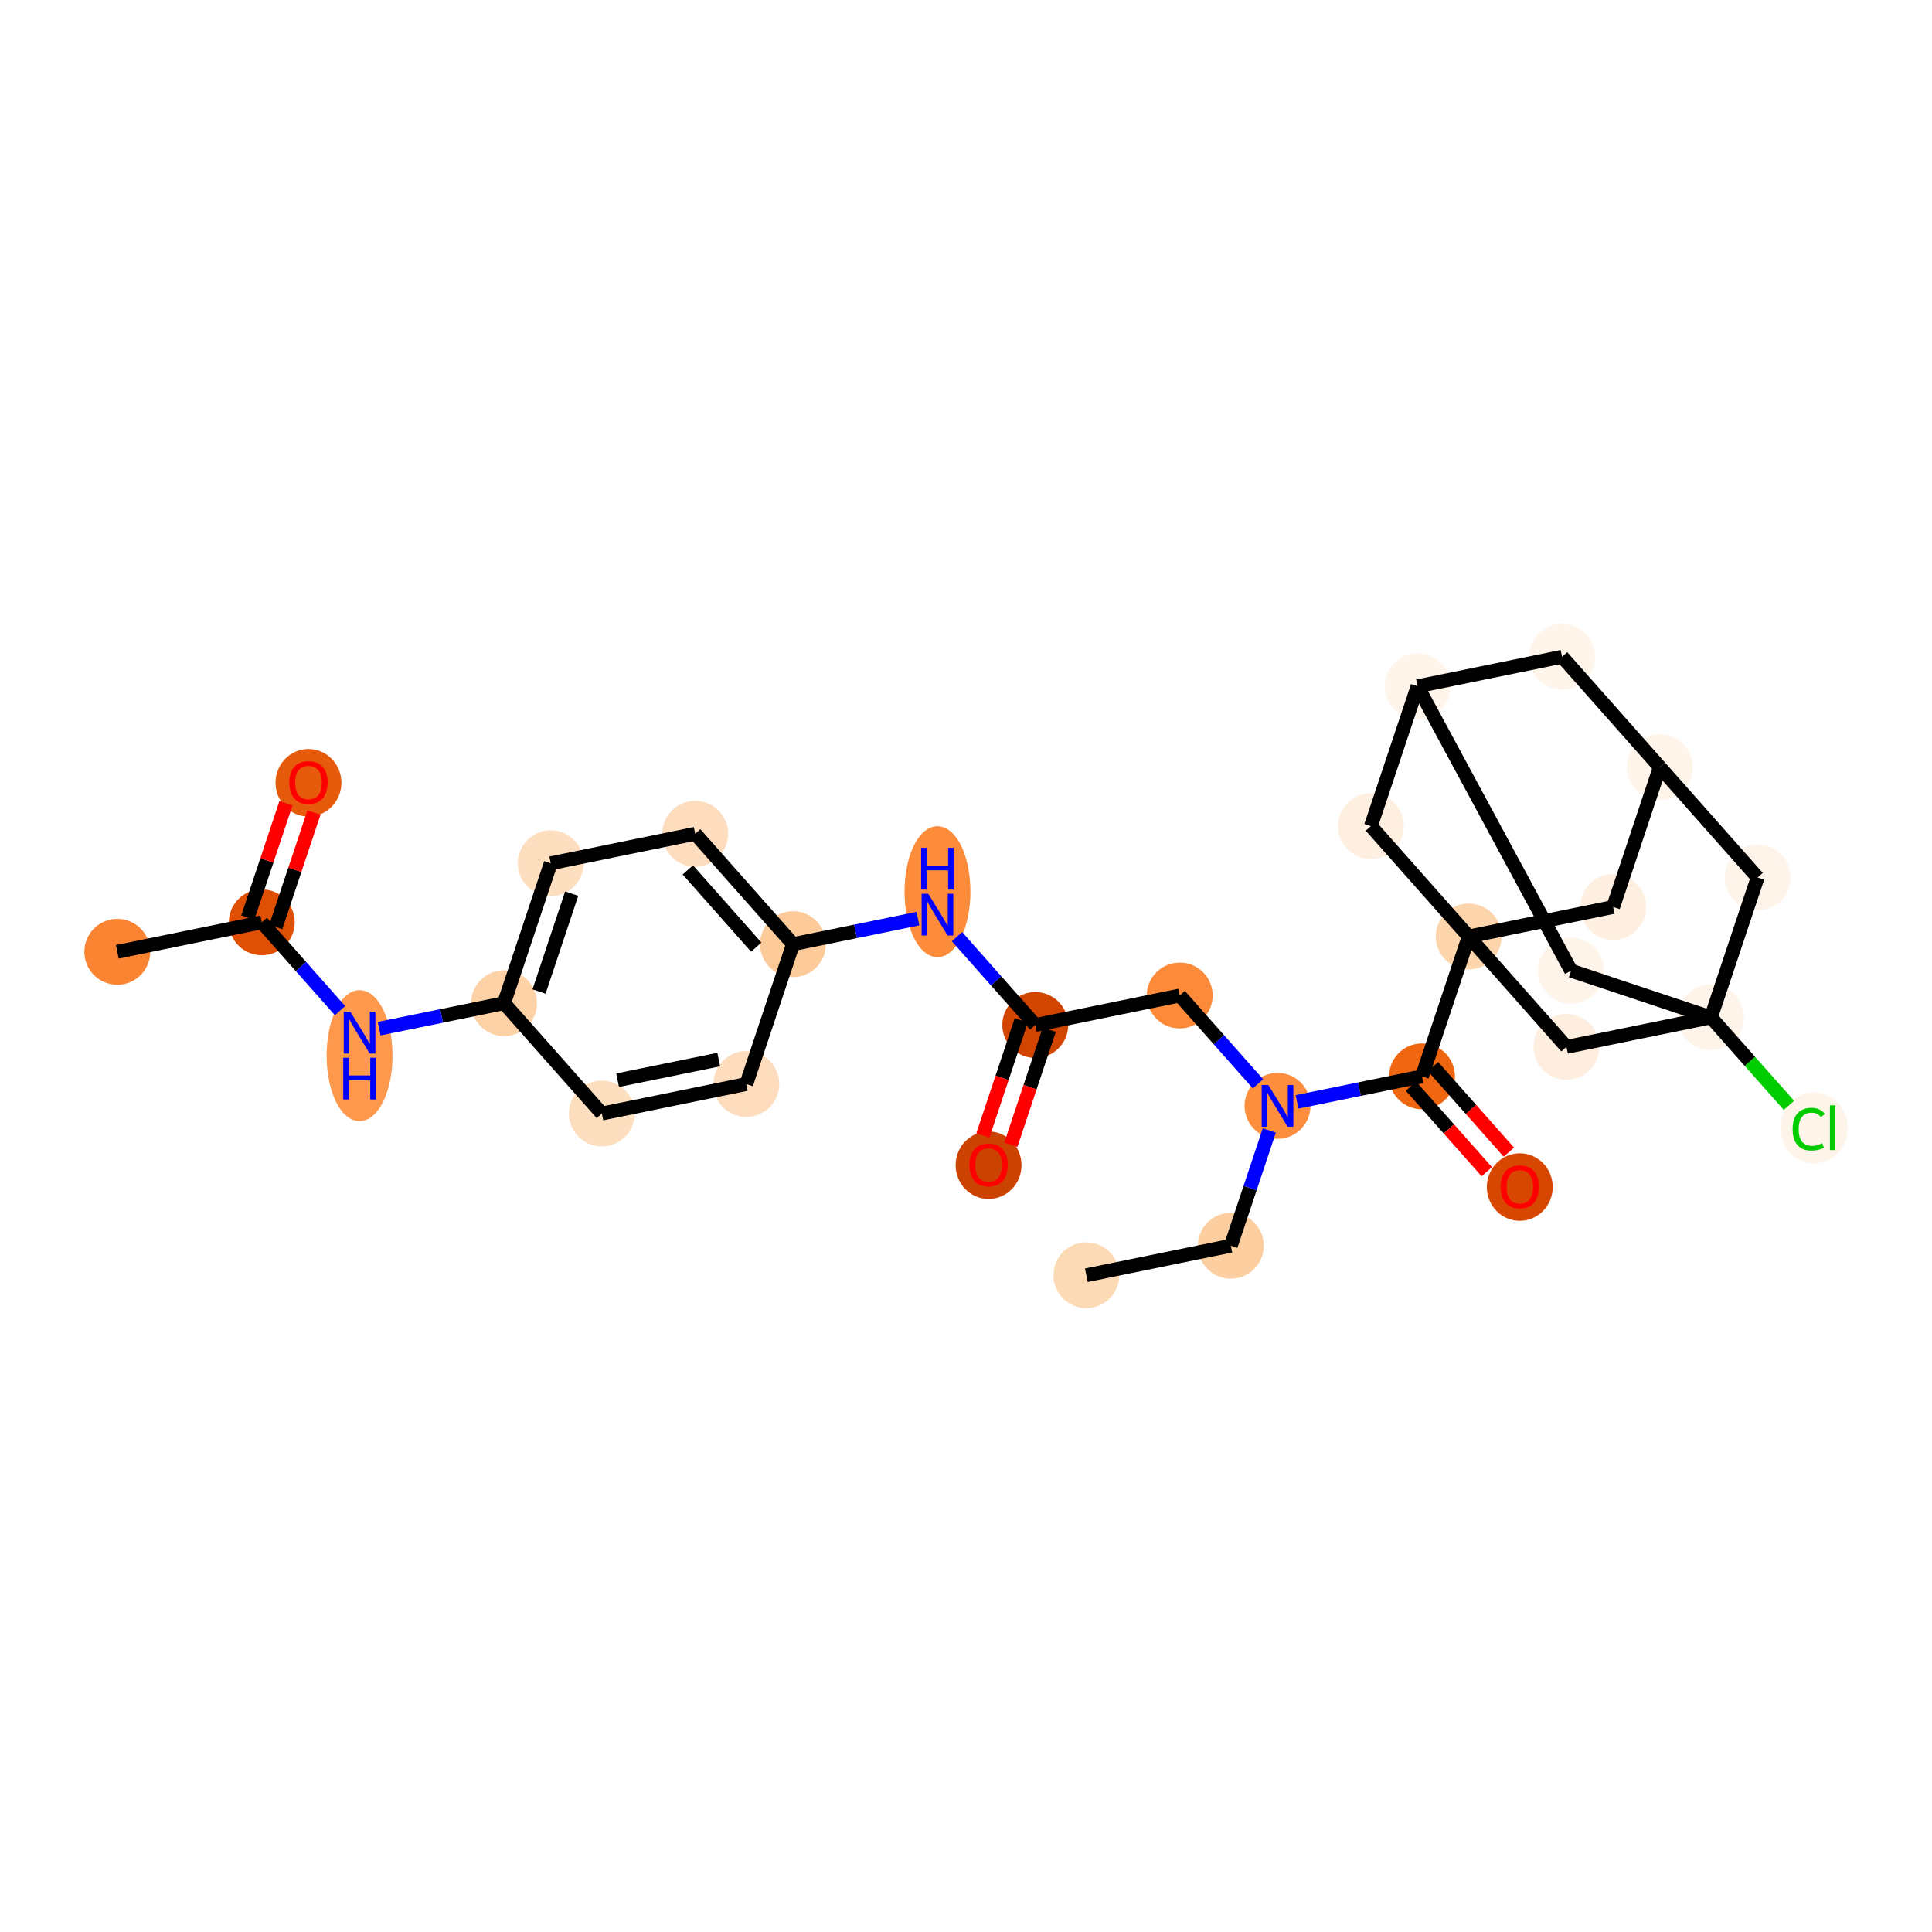 <?xml version='1.0' encoding='iso-8859-1'?>
<svg version='1.1' baseProfile='full'
              xmlns='http://www.w3.org/2000/svg'
                      xmlns:rdkit='http://www.rdkit.org/xml'
                      xmlns:xlink='http://www.w3.org/1999/xlink'
                  xml:space='preserve'
width='280px' height='280px' viewBox='0 0 280 280'>
<!-- END OF HEADER -->
<rect style='opacity:1.0;fill:#FFFFFF;stroke:none' width='280' height='280' x='0' y='0'> </rect>
<ellipse cx='157.444' cy='184.819' rx='4.274' ry='4.274'  style='fill:#FDDAB6;fill-rule:evenodd;stroke:#FDDAB6;stroke-width:1.0px;stroke-linecap:butt;stroke-linejoin:miter;stroke-opacity:1' />
<ellipse cx='178.383' cy='180.542' rx='4.274' ry='4.274'  style='fill:#FDCE9F;fill-rule:evenodd;stroke:#FDCE9F;stroke-width:1.0px;stroke-linecap:butt;stroke-linejoin:miter;stroke-opacity:1' />
<ellipse cx='185.148' cy='160.271' rx='4.274' ry='4.279'  style='fill:#FD8E3E;fill-rule:evenodd;stroke:#FD8E3E;stroke-width:1.0px;stroke-linecap:butt;stroke-linejoin:miter;stroke-opacity:1' />
<ellipse cx='170.976' cy='144.276' rx='4.274' ry='4.274'  style='fill:#FC8A38;fill-rule:evenodd;stroke:#FC8A38;stroke-width:1.0px;stroke-linecap:butt;stroke-linejoin:miter;stroke-opacity:1' />
<ellipse cx='150.038' cy='148.552' rx='4.274' ry='4.274'  style='fill:#D14501;fill-rule:evenodd;stroke:#D14501;stroke-width:1.0px;stroke-linecap:butt;stroke-linejoin:miter;stroke-opacity:1' />
<ellipse cx='143.272' cy='168.871' rx='4.274' ry='4.394'  style='fill:#CB4301;fill-rule:evenodd;stroke:#CB4301;stroke-width:1.0px;stroke-linecap:butt;stroke-linejoin:miter;stroke-opacity:1' />
<ellipse cx='135.865' cy='129.229' rx='4.274' ry='8.987'  style='fill:#FC8B3A;fill-rule:evenodd;stroke:#FC8B3A;stroke-width:1.0px;stroke-linecap:butt;stroke-linejoin:miter;stroke-opacity:1' />
<ellipse cx='114.927' cy='136.834' rx='4.274' ry='4.274'  style='fill:#FDCB9A;fill-rule:evenodd;stroke:#FDCB9A;stroke-width:1.0px;stroke-linecap:butt;stroke-linejoin:miter;stroke-opacity:1' />
<ellipse cx='100.755' cy='120.839' rx='4.274' ry='4.274'  style='fill:#FDDDBD;fill-rule:evenodd;stroke:#FDDDBD;stroke-width:1.0px;stroke-linecap:butt;stroke-linejoin:miter;stroke-opacity:1' />
<ellipse cx='79.816' cy='125.115' rx='4.274' ry='4.274'  style='fill:#FDDFC0;fill-rule:evenodd;stroke:#FDDFC0;stroke-width:1.0px;stroke-linecap:butt;stroke-linejoin:miter;stroke-opacity:1' />
<ellipse cx='73.05' cy='145.386' rx='4.274' ry='4.274'  style='fill:#FDD2A7;fill-rule:evenodd;stroke:#FDD2A7;stroke-width:1.0px;stroke-linecap:butt;stroke-linejoin:miter;stroke-opacity:1' />
<ellipse cx='52.112' cy='152.991' rx='4.274' ry='8.987'  style='fill:#FD984C;fill-rule:evenodd;stroke:#FD984C;stroke-width:1.0px;stroke-linecap:butt;stroke-linejoin:miter;stroke-opacity:1' />
<ellipse cx='37.94' cy='133.667' rx='4.274' ry='4.274'  style='fill:#DF5005;fill-rule:evenodd;stroke:#DF5005;stroke-width:1.0px;stroke-linecap:butt;stroke-linejoin:miter;stroke-opacity:1' />
<ellipse cx='17.001' cy='137.943' rx='4.274' ry='4.274'  style='fill:#FA8432;fill-rule:evenodd;stroke:#FA8432;stroke-width:1.0px;stroke-linecap:butt;stroke-linejoin:miter;stroke-opacity:1' />
<ellipse cx='44.706' cy='113.443' rx='4.274' ry='4.394'  style='fill:#E65A0B;fill-rule:evenodd;stroke:#E65A0B;stroke-width:1.0px;stroke-linecap:butt;stroke-linejoin:miter;stroke-opacity:1' />
<ellipse cx='87.223' cy='161.381' rx='4.274' ry='4.274'  style='fill:#FDDFC0;fill-rule:evenodd;stroke:#FDDFC0;stroke-width:1.0px;stroke-linecap:butt;stroke-linejoin:miter;stroke-opacity:1' />
<ellipse cx='108.161' cy='157.105' rx='4.274' ry='4.274'  style='fill:#FDDDBD;fill-rule:evenodd;stroke:#FDDDBD;stroke-width:1.0px;stroke-linecap:butt;stroke-linejoin:miter;stroke-opacity:1' />
<ellipse cx='206.087' cy='155.995' rx='4.274' ry='4.274'  style='fill:#EF6611;fill-rule:evenodd;stroke:#EF6611;stroke-width:1.0px;stroke-linecap:butt;stroke-linejoin:miter;stroke-opacity:1' />
<ellipse cx='220.259' cy='172.037' rx='4.274' ry='4.394'  style='fill:#D74701;fill-rule:evenodd;stroke:#D74701;stroke-width:1.0px;stroke-linecap:butt;stroke-linejoin:miter;stroke-opacity:1' />
<ellipse cx='212.853' cy='135.724' rx='4.274' ry='4.274'  style='fill:#FDD5AC;fill-rule:evenodd;stroke:#FDD5AC;stroke-width:1.0px;stroke-linecap:butt;stroke-linejoin:miter;stroke-opacity:1' />
<ellipse cx='233.791' cy='131.448' rx='4.274' ry='4.274'  style='fill:#FEEFE0;fill-rule:evenodd;stroke:#FEEFE0;stroke-width:1.0px;stroke-linecap:butt;stroke-linejoin:miter;stroke-opacity:1' />
<ellipse cx='240.557' cy='111.176' rx='4.274' ry='4.274'  style='fill:#FFF5EB;fill-rule:evenodd;stroke:#FFF5EB;stroke-width:1.0px;stroke-linecap:butt;stroke-linejoin:miter;stroke-opacity:1' />
<ellipse cx='226.384' cy='95.181' rx='4.274' ry='4.274'  style='fill:#FFF5EB;fill-rule:evenodd;stroke:#FFF5EB;stroke-width:1.0px;stroke-linecap:butt;stroke-linejoin:miter;stroke-opacity:1' />
<ellipse cx='205.446' cy='99.458' rx='4.274' ry='4.274'  style='fill:#FFF5EB;fill-rule:evenodd;stroke:#FFF5EB;stroke-width:1.0px;stroke-linecap:butt;stroke-linejoin:miter;stroke-opacity:1' />
<ellipse cx='227.692' cy='140.677' rx='4.274' ry='4.274'  style='fill:#FEF4EA;fill-rule:evenodd;stroke:#FEF4EA;stroke-width:1.0px;stroke-linecap:butt;stroke-linejoin:miter;stroke-opacity:1' />
<ellipse cx='247.963' cy='147.443' rx='4.274' ry='4.274'  style='fill:#FEF4E9;fill-rule:evenodd;stroke:#FEF4E9;stroke-width:1.0px;stroke-linecap:butt;stroke-linejoin:miter;stroke-opacity:1' />
<ellipse cx='262.897' cy='163.476' rx='4.376' ry='4.642'  style='fill:#FEF4E9;fill-rule:evenodd;stroke:#FEF4E9;stroke-width:1.0px;stroke-linecap:butt;stroke-linejoin:miter;stroke-opacity:1' />
<ellipse cx='254.729' cy='127.171' rx='4.274' ry='4.274'  style='fill:#FEF4EA;fill-rule:evenodd;stroke:#FEF4EA;stroke-width:1.0px;stroke-linecap:butt;stroke-linejoin:miter;stroke-opacity:1' />
<ellipse cx='227.025' cy='151.719' rx='4.274' ry='4.274'  style='fill:#FEEEDF;fill-rule:evenodd;stroke:#FEEEDF;stroke-width:1.0px;stroke-linecap:butt;stroke-linejoin:miter;stroke-opacity:1' />
<ellipse cx='198.68' cy='119.729' rx='4.274' ry='4.274'  style='fill:#FEEFE0;fill-rule:evenodd;stroke:#FEEFE0;stroke-width:1.0px;stroke-linecap:butt;stroke-linejoin:miter;stroke-opacity:1' />
<path class='bond-0 atom-0 atom-1' d='M 157.444,184.819 L 178.383,180.542' style='fill:none;fill-rule:evenodd;stroke:#000000;stroke-width:2.0px;stroke-linecap:butt;stroke-linejoin:miter;stroke-opacity:1' />
<path class='bond-1 atom-1 atom-2' d='M 178.383,180.542 L 181.171,172.187' style='fill:none;fill-rule:evenodd;stroke:#000000;stroke-width:2.0px;stroke-linecap:butt;stroke-linejoin:miter;stroke-opacity:1' />
<path class='bond-1 atom-1 atom-2' d='M 181.171,172.187 L 183.96,163.832' style='fill:none;fill-rule:evenodd;stroke:#0000FF;stroke-width:2.0px;stroke-linecap:butt;stroke-linejoin:miter;stroke-opacity:1' />
<path class='bond-2 atom-2 atom-3' d='M 182.319,157.078 L 176.647,150.677' style='fill:none;fill-rule:evenodd;stroke:#0000FF;stroke-width:2.0px;stroke-linecap:butt;stroke-linejoin:miter;stroke-opacity:1' />
<path class='bond-2 atom-2 atom-3' d='M 176.647,150.677 L 170.976,144.276' style='fill:none;fill-rule:evenodd;stroke:#000000;stroke-width:2.0px;stroke-linecap:butt;stroke-linejoin:miter;stroke-opacity:1' />
<path class='bond-16 atom-2 atom-17' d='M 187.978,159.693 L 197.032,157.844' style='fill:none;fill-rule:evenodd;stroke:#0000FF;stroke-width:2.0px;stroke-linecap:butt;stroke-linejoin:miter;stroke-opacity:1' />
<path class='bond-16 atom-2 atom-17' d='M 197.032,157.844 L 206.087,155.995' style='fill:none;fill-rule:evenodd;stroke:#000000;stroke-width:2.0px;stroke-linecap:butt;stroke-linejoin:miter;stroke-opacity:1' />
<path class='bond-3 atom-3 atom-4' d='M 170.976,144.276 L 150.038,148.552' style='fill:none;fill-rule:evenodd;stroke:#000000;stroke-width:2.0px;stroke-linecap:butt;stroke-linejoin:miter;stroke-opacity:1' />
<path class='bond-4 atom-4 atom-5' d='M 148.011,147.876 L 145.228,156.214' style='fill:none;fill-rule:evenodd;stroke:#000000;stroke-width:2.0px;stroke-linecap:butt;stroke-linejoin:miter;stroke-opacity:1' />
<path class='bond-4 atom-4 atom-5' d='M 145.228,156.214 L 142.444,164.552' style='fill:none;fill-rule:evenodd;stroke:#FF0000;stroke-width:2.0px;stroke-linecap:butt;stroke-linejoin:miter;stroke-opacity:1' />
<path class='bond-4 atom-4 atom-5' d='M 152.065,149.229 L 149.282,157.567' style='fill:none;fill-rule:evenodd;stroke:#000000;stroke-width:2.0px;stroke-linecap:butt;stroke-linejoin:miter;stroke-opacity:1' />
<path class='bond-4 atom-4 atom-5' d='M 149.282,157.567 L 146.499,165.906' style='fill:none;fill-rule:evenodd;stroke:#FF0000;stroke-width:2.0px;stroke-linecap:butt;stroke-linejoin:miter;stroke-opacity:1' />
<path class='bond-5 atom-4 atom-6' d='M 150.038,148.552 L 144.366,142.152' style='fill:none;fill-rule:evenodd;stroke:#000000;stroke-width:2.0px;stroke-linecap:butt;stroke-linejoin:miter;stroke-opacity:1' />
<path class='bond-5 atom-4 atom-6' d='M 144.366,142.152 L 138.695,135.751' style='fill:none;fill-rule:evenodd;stroke:#0000FF;stroke-width:2.0px;stroke-linecap:butt;stroke-linejoin:miter;stroke-opacity:1' />
<path class='bond-6 atom-6 atom-7' d='M 133.036,133.135 L 123.981,134.984' style='fill:none;fill-rule:evenodd;stroke:#0000FF;stroke-width:2.0px;stroke-linecap:butt;stroke-linejoin:miter;stroke-opacity:1' />
<path class='bond-6 atom-6 atom-7' d='M 123.981,134.984 L 114.927,136.834' style='fill:none;fill-rule:evenodd;stroke:#000000;stroke-width:2.0px;stroke-linecap:butt;stroke-linejoin:miter;stroke-opacity:1' />
<path class='bond-7 atom-7 atom-8' d='M 114.927,136.834 L 100.755,120.839' style='fill:none;fill-rule:evenodd;stroke:#000000;stroke-width:2.0px;stroke-linecap:butt;stroke-linejoin:miter;stroke-opacity:1' />
<path class='bond-7 atom-7 atom-8' d='M 109.602,137.269 L 99.681,126.072' style='fill:none;fill-rule:evenodd;stroke:#000000;stroke-width:2.0px;stroke-linecap:butt;stroke-linejoin:miter;stroke-opacity:1' />
<path class='bond-29 atom-16 atom-7' d='M 108.161,157.105 L 114.927,136.834' style='fill:none;fill-rule:evenodd;stroke:#000000;stroke-width:2.0px;stroke-linecap:butt;stroke-linejoin:miter;stroke-opacity:1' />
<path class='bond-8 atom-8 atom-9' d='M 100.755,120.839 L 79.816,125.115' style='fill:none;fill-rule:evenodd;stroke:#000000;stroke-width:2.0px;stroke-linecap:butt;stroke-linejoin:miter;stroke-opacity:1' />
<path class='bond-9 atom-9 atom-10' d='M 79.816,125.115 L 73.05,145.386' style='fill:none;fill-rule:evenodd;stroke:#000000;stroke-width:2.0px;stroke-linecap:butt;stroke-linejoin:miter;stroke-opacity:1' />
<path class='bond-9 atom-9 atom-10' d='M 82.856,129.509 L 78.12,143.698' style='fill:none;fill-rule:evenodd;stroke:#000000;stroke-width:2.0px;stroke-linecap:butt;stroke-linejoin:miter;stroke-opacity:1' />
<path class='bond-10 atom-10 atom-11' d='M 73.05,145.386 L 63.996,147.235' style='fill:none;fill-rule:evenodd;stroke:#000000;stroke-width:2.0px;stroke-linecap:butt;stroke-linejoin:miter;stroke-opacity:1' />
<path class='bond-10 atom-10 atom-11' d='M 63.996,147.235 L 54.941,149.084' style='fill:none;fill-rule:evenodd;stroke:#0000FF;stroke-width:2.0px;stroke-linecap:butt;stroke-linejoin:miter;stroke-opacity:1' />
<path class='bond-14 atom-10 atom-15' d='M 73.05,145.386 L 87.223,161.381' style='fill:none;fill-rule:evenodd;stroke:#000000;stroke-width:2.0px;stroke-linecap:butt;stroke-linejoin:miter;stroke-opacity:1' />
<path class='bond-11 atom-11 atom-12' d='M 49.283,146.469 L 43.611,140.068' style='fill:none;fill-rule:evenodd;stroke:#0000FF;stroke-width:2.0px;stroke-linecap:butt;stroke-linejoin:miter;stroke-opacity:1' />
<path class='bond-11 atom-11 atom-12' d='M 43.611,140.068 L 37.94,133.667' style='fill:none;fill-rule:evenodd;stroke:#000000;stroke-width:2.0px;stroke-linecap:butt;stroke-linejoin:miter;stroke-opacity:1' />
<path class='bond-12 atom-12 atom-13' d='M 37.94,133.667 L 17.001,137.943' style='fill:none;fill-rule:evenodd;stroke:#000000;stroke-width:2.0px;stroke-linecap:butt;stroke-linejoin:miter;stroke-opacity:1' />
<path class='bond-13 atom-12 atom-14' d='M 39.967,134.344 L 42.734,126.052' style='fill:none;fill-rule:evenodd;stroke:#000000;stroke-width:2.0px;stroke-linecap:butt;stroke-linejoin:miter;stroke-opacity:1' />
<path class='bond-13 atom-12 atom-14' d='M 42.734,126.052 L 45.502,117.761' style='fill:none;fill-rule:evenodd;stroke:#FF0000;stroke-width:2.0px;stroke-linecap:butt;stroke-linejoin:miter;stroke-opacity:1' />
<path class='bond-13 atom-12 atom-14' d='M 35.913,132.99 L 38.68,124.699' style='fill:none;fill-rule:evenodd;stroke:#000000;stroke-width:2.0px;stroke-linecap:butt;stroke-linejoin:miter;stroke-opacity:1' />
<path class='bond-13 atom-12 atom-14' d='M 38.68,124.699 L 41.447,116.408' style='fill:none;fill-rule:evenodd;stroke:#FF0000;stroke-width:2.0px;stroke-linecap:butt;stroke-linejoin:miter;stroke-opacity:1' />
<path class='bond-15 atom-15 atom-16' d='M 87.223,161.381 L 108.161,157.105' style='fill:none;fill-rule:evenodd;stroke:#000000;stroke-width:2.0px;stroke-linecap:butt;stroke-linejoin:miter;stroke-opacity:1' />
<path class='bond-15 atom-15 atom-16' d='M 89.508,156.552 L 104.165,153.558' style='fill:none;fill-rule:evenodd;stroke:#000000;stroke-width:2.0px;stroke-linecap:butt;stroke-linejoin:miter;stroke-opacity:1' />
<path class='bond-17 atom-17 atom-18' d='M 204.487,157.412 L 209.981,163.612' style='fill:none;fill-rule:evenodd;stroke:#000000;stroke-width:2.0px;stroke-linecap:butt;stroke-linejoin:miter;stroke-opacity:1' />
<path class='bond-17 atom-17 atom-18' d='M 209.981,163.612 L 215.475,169.813' style='fill:none;fill-rule:evenodd;stroke:#FF0000;stroke-width:2.0px;stroke-linecap:butt;stroke-linejoin:miter;stroke-opacity:1' />
<path class='bond-17 atom-17 atom-18' d='M 207.686,154.578 L 213.18,160.778' style='fill:none;fill-rule:evenodd;stroke:#000000;stroke-width:2.0px;stroke-linecap:butt;stroke-linejoin:miter;stroke-opacity:1' />
<path class='bond-17 atom-17 atom-18' d='M 213.18,160.778 L 218.674,166.978' style='fill:none;fill-rule:evenodd;stroke:#FF0000;stroke-width:2.0px;stroke-linecap:butt;stroke-linejoin:miter;stroke-opacity:1' />
<path class='bond-18 atom-17 atom-19' d='M 206.087,155.995 L 212.853,135.724' style='fill:none;fill-rule:evenodd;stroke:#000000;stroke-width:2.0px;stroke-linecap:butt;stroke-linejoin:miter;stroke-opacity:1' />
<path class='bond-19 atom-19 atom-20' d='M 212.853,135.724 L 233.791,131.448' style='fill:none;fill-rule:evenodd;stroke:#000000;stroke-width:2.0px;stroke-linecap:butt;stroke-linejoin:miter;stroke-opacity:1' />
<path class='bond-30 atom-28 atom-19' d='M 227.025,151.719 L 212.853,135.724' style='fill:none;fill-rule:evenodd;stroke:#000000;stroke-width:2.0px;stroke-linecap:butt;stroke-linejoin:miter;stroke-opacity:1' />
<path class='bond-31 atom-29 atom-19' d='M 198.68,119.729 L 212.853,135.724' style='fill:none;fill-rule:evenodd;stroke:#000000;stroke-width:2.0px;stroke-linecap:butt;stroke-linejoin:miter;stroke-opacity:1' />
<path class='bond-20 atom-20 atom-21' d='M 233.791,131.448 L 240.557,111.176' style='fill:none;fill-rule:evenodd;stroke:#000000;stroke-width:2.0px;stroke-linecap:butt;stroke-linejoin:miter;stroke-opacity:1' />
<path class='bond-21 atom-21 atom-22' d='M 240.557,111.176 L 226.384,95.181' style='fill:none;fill-rule:evenodd;stroke:#000000;stroke-width:2.0px;stroke-linecap:butt;stroke-linejoin:miter;stroke-opacity:1' />
<path class='bond-32 atom-27 atom-21' d='M 254.729,127.171 L 240.557,111.176' style='fill:none;fill-rule:evenodd;stroke:#000000;stroke-width:2.0px;stroke-linecap:butt;stroke-linejoin:miter;stroke-opacity:1' />
<path class='bond-22 atom-22 atom-23' d='M 226.384,95.181 L 205.446,99.458' style='fill:none;fill-rule:evenodd;stroke:#000000;stroke-width:2.0px;stroke-linecap:butt;stroke-linejoin:miter;stroke-opacity:1' />
<path class='bond-23 atom-23 atom-24' d='M 205.446,99.458 L 227.692,140.677' style='fill:none;fill-rule:evenodd;stroke:#000000;stroke-width:2.0px;stroke-linecap:butt;stroke-linejoin:miter;stroke-opacity:1' />
<path class='bond-28 atom-23 atom-29' d='M 205.446,99.458 L 198.68,119.729' style='fill:none;fill-rule:evenodd;stroke:#000000;stroke-width:2.0px;stroke-linecap:butt;stroke-linejoin:miter;stroke-opacity:1' />
<path class='bond-24 atom-24 atom-25' d='M 227.692,140.677 L 247.963,147.443' style='fill:none;fill-rule:evenodd;stroke:#000000;stroke-width:2.0px;stroke-linecap:butt;stroke-linejoin:miter;stroke-opacity:1' />
<path class='bond-25 atom-25 atom-26' d='M 247.963,147.443 L 253.616,153.822' style='fill:none;fill-rule:evenodd;stroke:#000000;stroke-width:2.0px;stroke-linecap:butt;stroke-linejoin:miter;stroke-opacity:1' />
<path class='bond-25 atom-25 atom-26' d='M 253.616,153.822 L 259.268,160.201' style='fill:none;fill-rule:evenodd;stroke:#00CC00;stroke-width:2.0px;stroke-linecap:butt;stroke-linejoin:miter;stroke-opacity:1' />
<path class='bond-26 atom-25 atom-27' d='M 247.963,147.443 L 254.729,127.171' style='fill:none;fill-rule:evenodd;stroke:#000000;stroke-width:2.0px;stroke-linecap:butt;stroke-linejoin:miter;stroke-opacity:1' />
<path class='bond-27 atom-25 atom-28' d='M 247.963,147.443 L 227.025,151.719' style='fill:none;fill-rule:evenodd;stroke:#000000;stroke-width:2.0px;stroke-linecap:butt;stroke-linejoin:miter;stroke-opacity:1' />
<path  class='atom-2' d='M 183.811 157.245
L 185.794 160.451
Q 185.99 160.767, 186.307 161.34
Q 186.623 161.912, 186.64 161.947
L 186.64 157.245
L 187.444 157.245
L 187.444 163.297
L 186.614 163.297
L 184.486 159.792
Q 184.238 159.382, 183.973 158.912
Q 183.717 158.442, 183.64 158.297
L 183.64 163.297
L 182.853 163.297
L 182.853 157.245
L 183.811 157.245
' fill='#0000FF'/>
<path  class='atom-5' d='M 140.494 168.841
Q 140.494 167.387, 141.212 166.575
Q 141.93 165.763, 143.272 165.763
Q 144.614 165.763, 145.332 166.575
Q 146.05 167.387, 146.05 168.841
Q 146.05 170.311, 145.323 171.149
Q 144.597 171.978, 143.272 171.978
Q 141.938 171.978, 141.212 171.149
Q 140.494 170.319, 140.494 168.841
M 143.272 171.294
Q 144.195 171.294, 144.691 170.678
Q 145.195 170.054, 145.195 168.841
Q 145.195 167.652, 144.691 167.054
Q 144.195 166.447, 143.272 166.447
Q 142.349 166.447, 141.844 167.046
Q 141.348 167.644, 141.348 168.841
Q 141.348 170.063, 141.844 170.678
Q 142.349 171.294, 143.272 171.294
' fill='#FF0000'/>
<path  class='atom-6' d='M 134.527 129.531
L 136.511 132.737
Q 136.707 133.053, 137.024 133.626
Q 137.34 134.199, 137.357 134.233
L 137.357 129.531
L 138.16 129.531
L 138.16 135.583
L 137.331 135.583
L 135.203 132.079
Q 134.955 131.668, 134.69 131.198
Q 134.433 130.728, 134.357 130.583
L 134.357 135.583
L 133.57 135.583
L 133.57 129.531
L 134.527 129.531
' fill='#0000FF'/>
<path  class='atom-6' d='M 133.497 122.874
L 134.318 122.874
L 134.318 125.447
L 137.412 125.447
L 137.412 122.874
L 138.233 122.874
L 138.233 128.926
L 137.412 128.926
L 137.412 126.131
L 134.318 126.131
L 134.318 128.926
L 133.497 128.926
L 133.497 122.874
' fill='#0000FF'/>
<path  class='atom-11' d='M 50.774 146.636
L 52.758 149.842
Q 52.954 150.158, 53.27 150.731
Q 53.587 151.303, 53.604 151.338
L 53.604 146.636
L 54.407 146.636
L 54.407 152.688
L 53.578 152.688
L 51.45 149.183
Q 51.202 148.773, 50.937 148.303
Q 50.68 147.833, 50.603 147.687
L 50.603 152.688
L 49.817 152.688
L 49.817 146.636
L 50.774 146.636
' fill='#0000FF'/>
<path  class='atom-11' d='M 49.744 153.293
L 50.565 153.293
L 50.565 155.866
L 53.659 155.866
L 53.659 153.293
L 54.48 153.293
L 54.48 159.345
L 53.659 159.345
L 53.659 156.55
L 50.565 156.55
L 50.565 159.345
L 49.744 159.345
L 49.744 153.293
' fill='#0000FF'/>
<path  class='atom-14' d='M 41.927 113.413
Q 41.927 111.96, 42.645 111.148
Q 43.364 110.336, 44.706 110.336
Q 46.048 110.336, 46.766 111.148
Q 47.484 111.96, 47.484 113.413
Q 47.484 114.883, 46.757 115.721
Q 46.031 116.55, 44.706 116.55
Q 43.372 116.55, 42.645 115.721
Q 41.927 114.892, 41.927 113.413
M 44.706 115.866
Q 45.629 115.866, 46.124 115.251
Q 46.629 114.627, 46.629 113.413
Q 46.629 112.225, 46.124 111.626
Q 45.629 111.019, 44.706 111.019
Q 43.782 111.019, 43.278 111.618
Q 42.782 112.216, 42.782 113.413
Q 42.782 114.635, 43.278 115.251
Q 43.782 115.866, 44.706 115.866
' fill='#FF0000'/>
<path  class='atom-18' d='M 217.481 172.007
Q 217.481 170.554, 218.199 169.742
Q 218.917 168.93, 220.259 168.93
Q 221.601 168.93, 222.319 169.742
Q 223.037 170.554, 223.037 172.007
Q 223.037 173.477, 222.311 174.315
Q 221.584 175.144, 220.259 175.144
Q 218.926 175.144, 218.199 174.315
Q 217.481 173.486, 217.481 172.007
M 220.259 174.46
Q 221.182 174.46, 221.678 173.845
Q 222.182 173.221, 222.182 172.007
Q 222.182 170.819, 221.678 170.221
Q 221.182 169.614, 220.259 169.614
Q 219.336 169.614, 218.832 170.212
Q 218.336 170.81, 218.336 172.007
Q 218.336 173.23, 218.832 173.845
Q 219.336 174.46, 220.259 174.46
' fill='#FF0000'/>
<path  class='atom-26' d='M 259.802 163.647
Q 259.802 162.143, 260.503 161.356
Q 261.213 160.561, 262.555 160.561
Q 263.803 160.561, 264.469 161.442
L 263.905 161.903
Q 263.418 161.262, 262.555 161.262
Q 261.64 161.262, 261.153 161.878
Q 260.674 162.485, 260.674 163.647
Q 260.674 164.844, 261.17 165.459
Q 261.674 166.075, 262.649 166.075
Q 263.315 166.075, 264.093 165.673
L 264.333 166.314
Q 264.016 166.519, 263.538 166.639
Q 263.059 166.759, 262.529 166.759
Q 261.213 166.759, 260.503 165.955
Q 259.802 165.152, 259.802 163.647
' fill='#00CC00'/>
<path  class='atom-26' d='M 265.205 160.194
L 265.991 160.194
L 265.991 166.682
L 265.205 166.682
L 265.205 160.194
' fill='#00CC00'/>
</svg>
